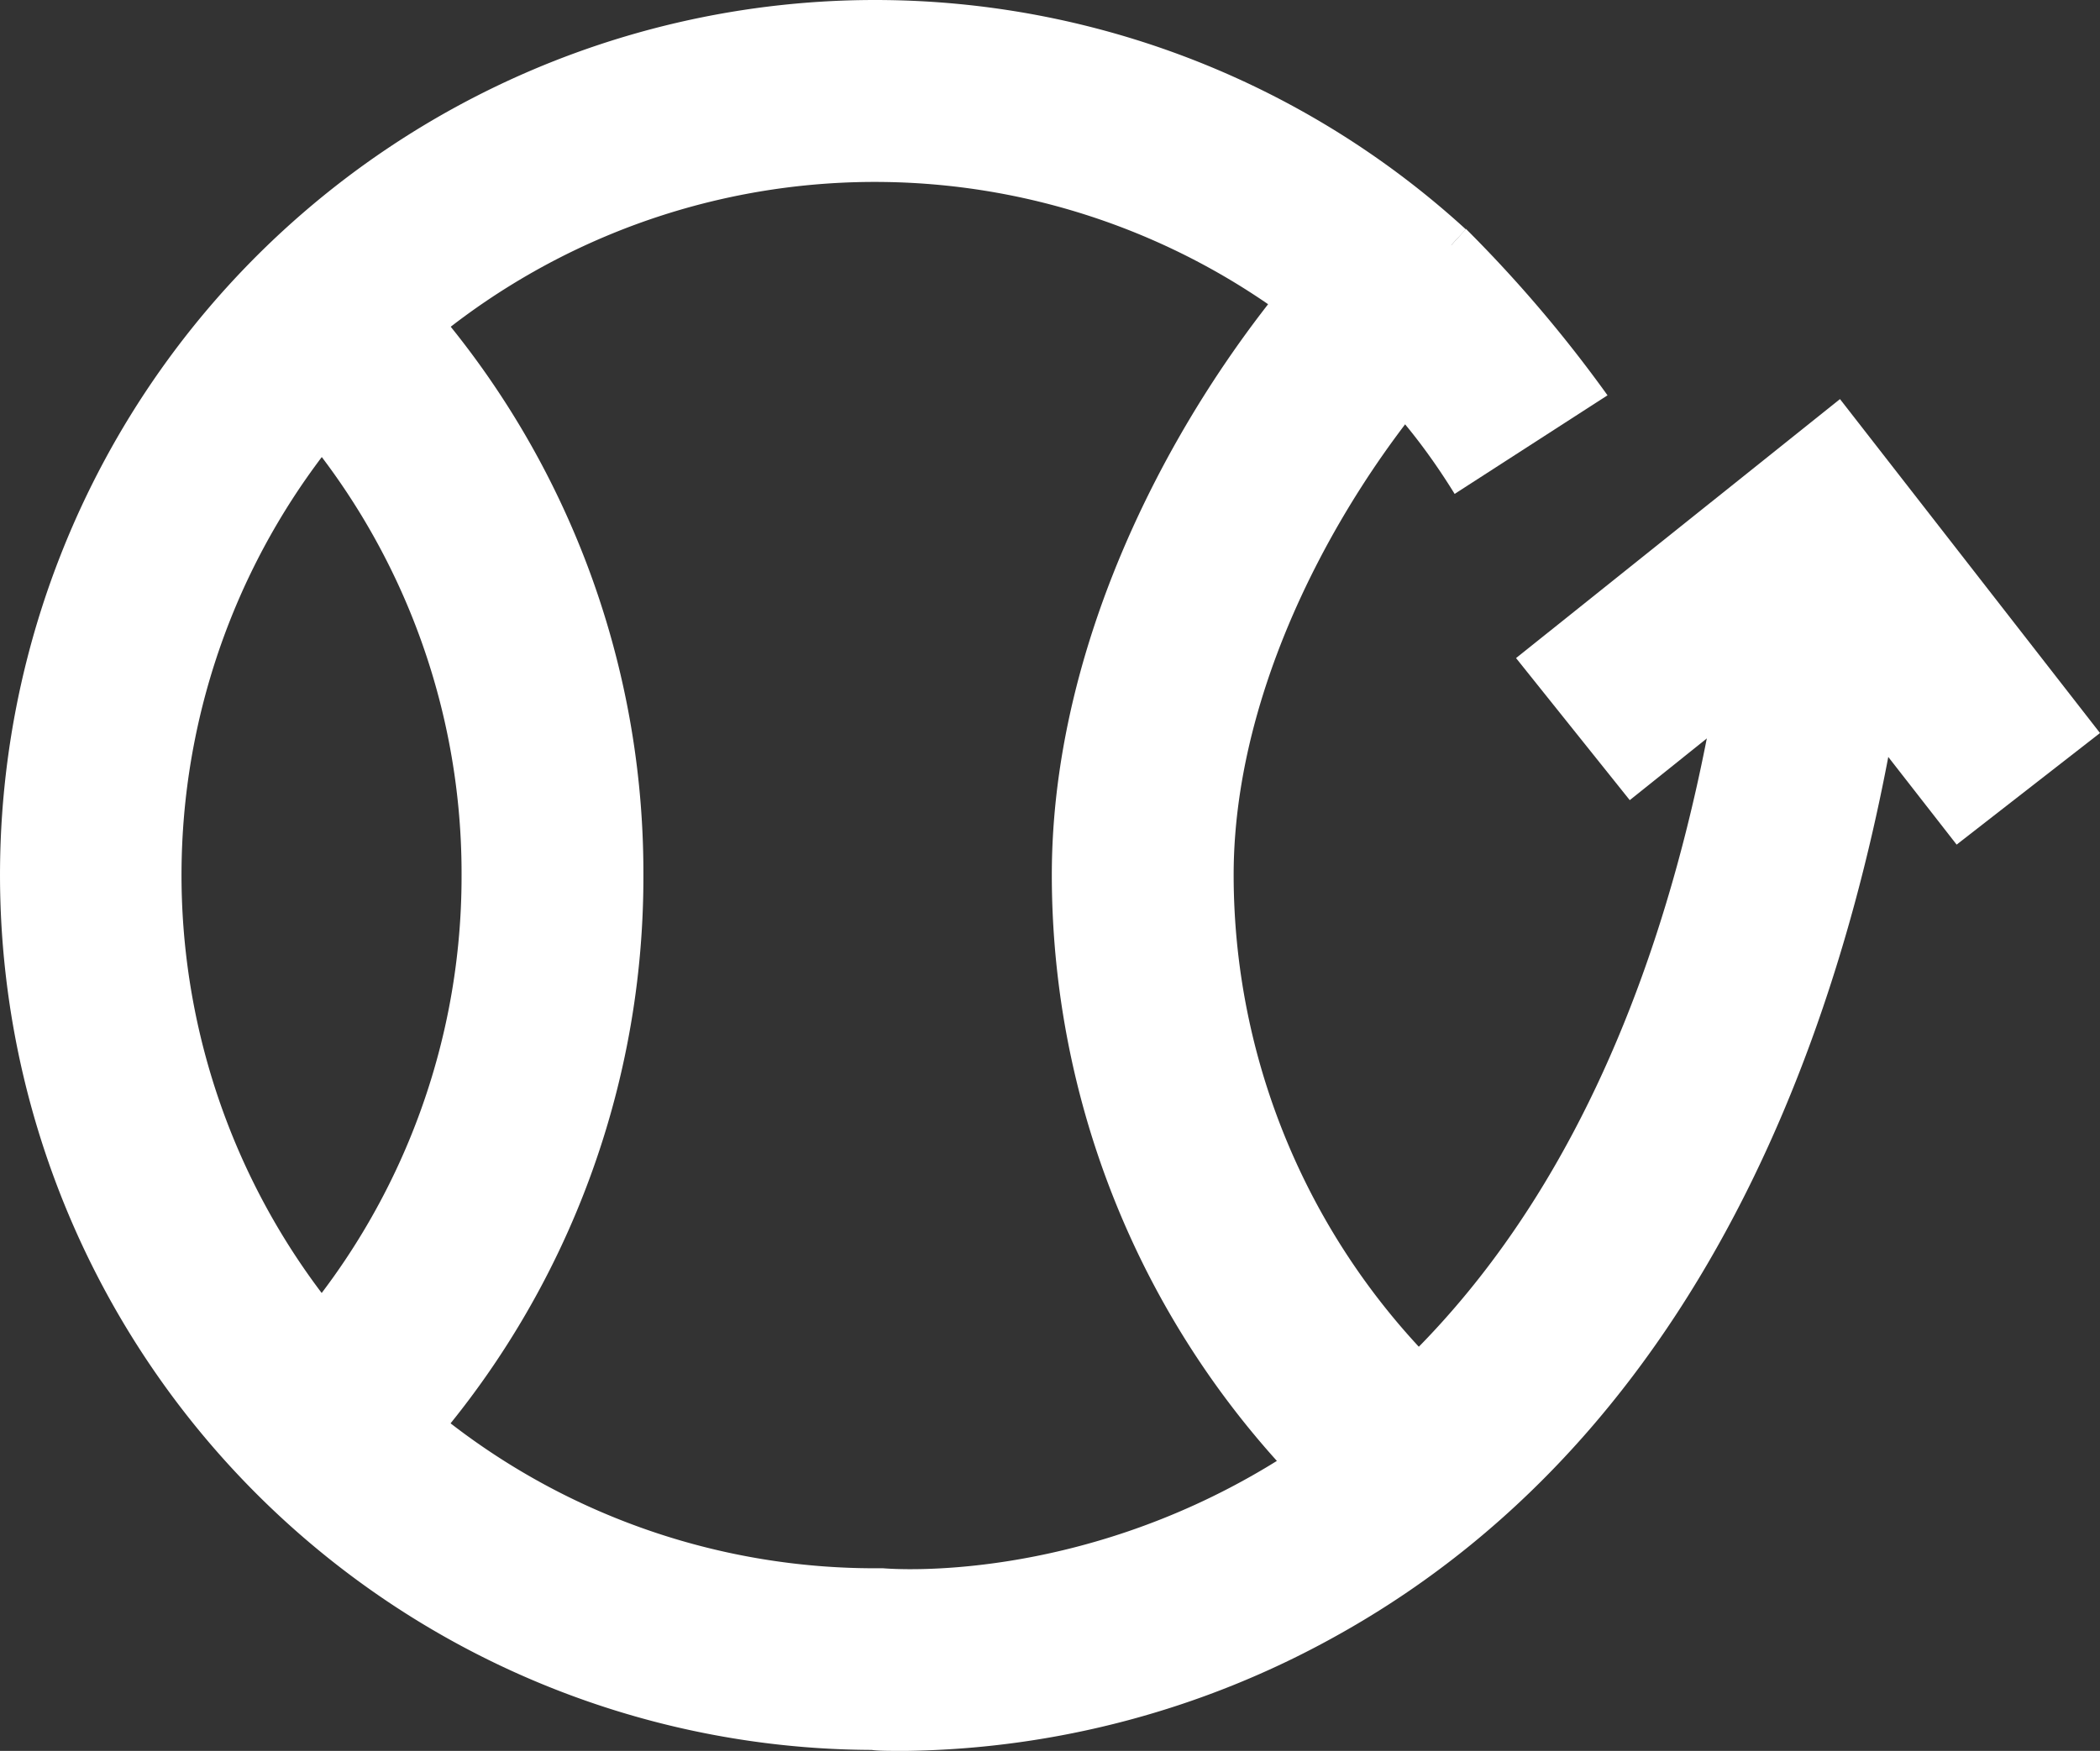 <svg xmlns="http://www.w3.org/2000/svg" viewBox="0 0 150.14 125.21"><rect x="0" y="0" width="150.14" height="125.21" fill="#333333" stroke="none"/><defs><style>.cls-1{fill:#fff;}</style></defs><g id="Livello_2" data-name="Livello 2"><g id="Livello_1-2" data-name="Livello 1"><path class="cls-1" d="M64.77,125.21c-1.17,0-2,0-2.45-.07A62.57,62.57,0,1,1,104.8,16.4L96,26a49.57,49.57,0,1,0-33.46,86.15l.61,0c2,.17,50.87,3.45,60.38-68.54l12.89,1.7c-3.19,24.16-12.89,56.21-41,71.74A64.94,64.94,0,0,1,64.77,125.21Z"/><polygon class="cls-1" points="139.89 60.4 129.38 46.92 116.52 57.22 108.39 47.06 131.55 28.54 150.14 52.42 139.89 60.4"/><path class="cls-1" d="M27.6,106.9l-9.18-9.2A49.34,49.34,0,0,0,33,62.57,49.32,49.32,0,0,0,18.42,27.44l9.18-9.2A62.2,62.2,0,0,1,46,62.57,62.22,62.22,0,0,1,27.6,106.9Z"/><path class="cls-1" d="M96.33,109.47A62.67,62.67,0,0,1,75.2,62.57C75.2,43.07,87,23.63,98.72,13l8.73,9.63C98.18,31.05,88.2,47.13,88.2,62.57a49.66,49.66,0,0,0,16.74,37.16Z"/><path class="cls-1" d="M103.78,17.51S106.52,20.24,107,21l-.62.56-5.52-3.05Z"/><path class="cls-1" d="M104,35.32c-4.1-6.65-7.86-9.26-7.91-9.3l8.72-9.65a95,95,0,0,1,10.12,11.9Z"/></g></g></svg>